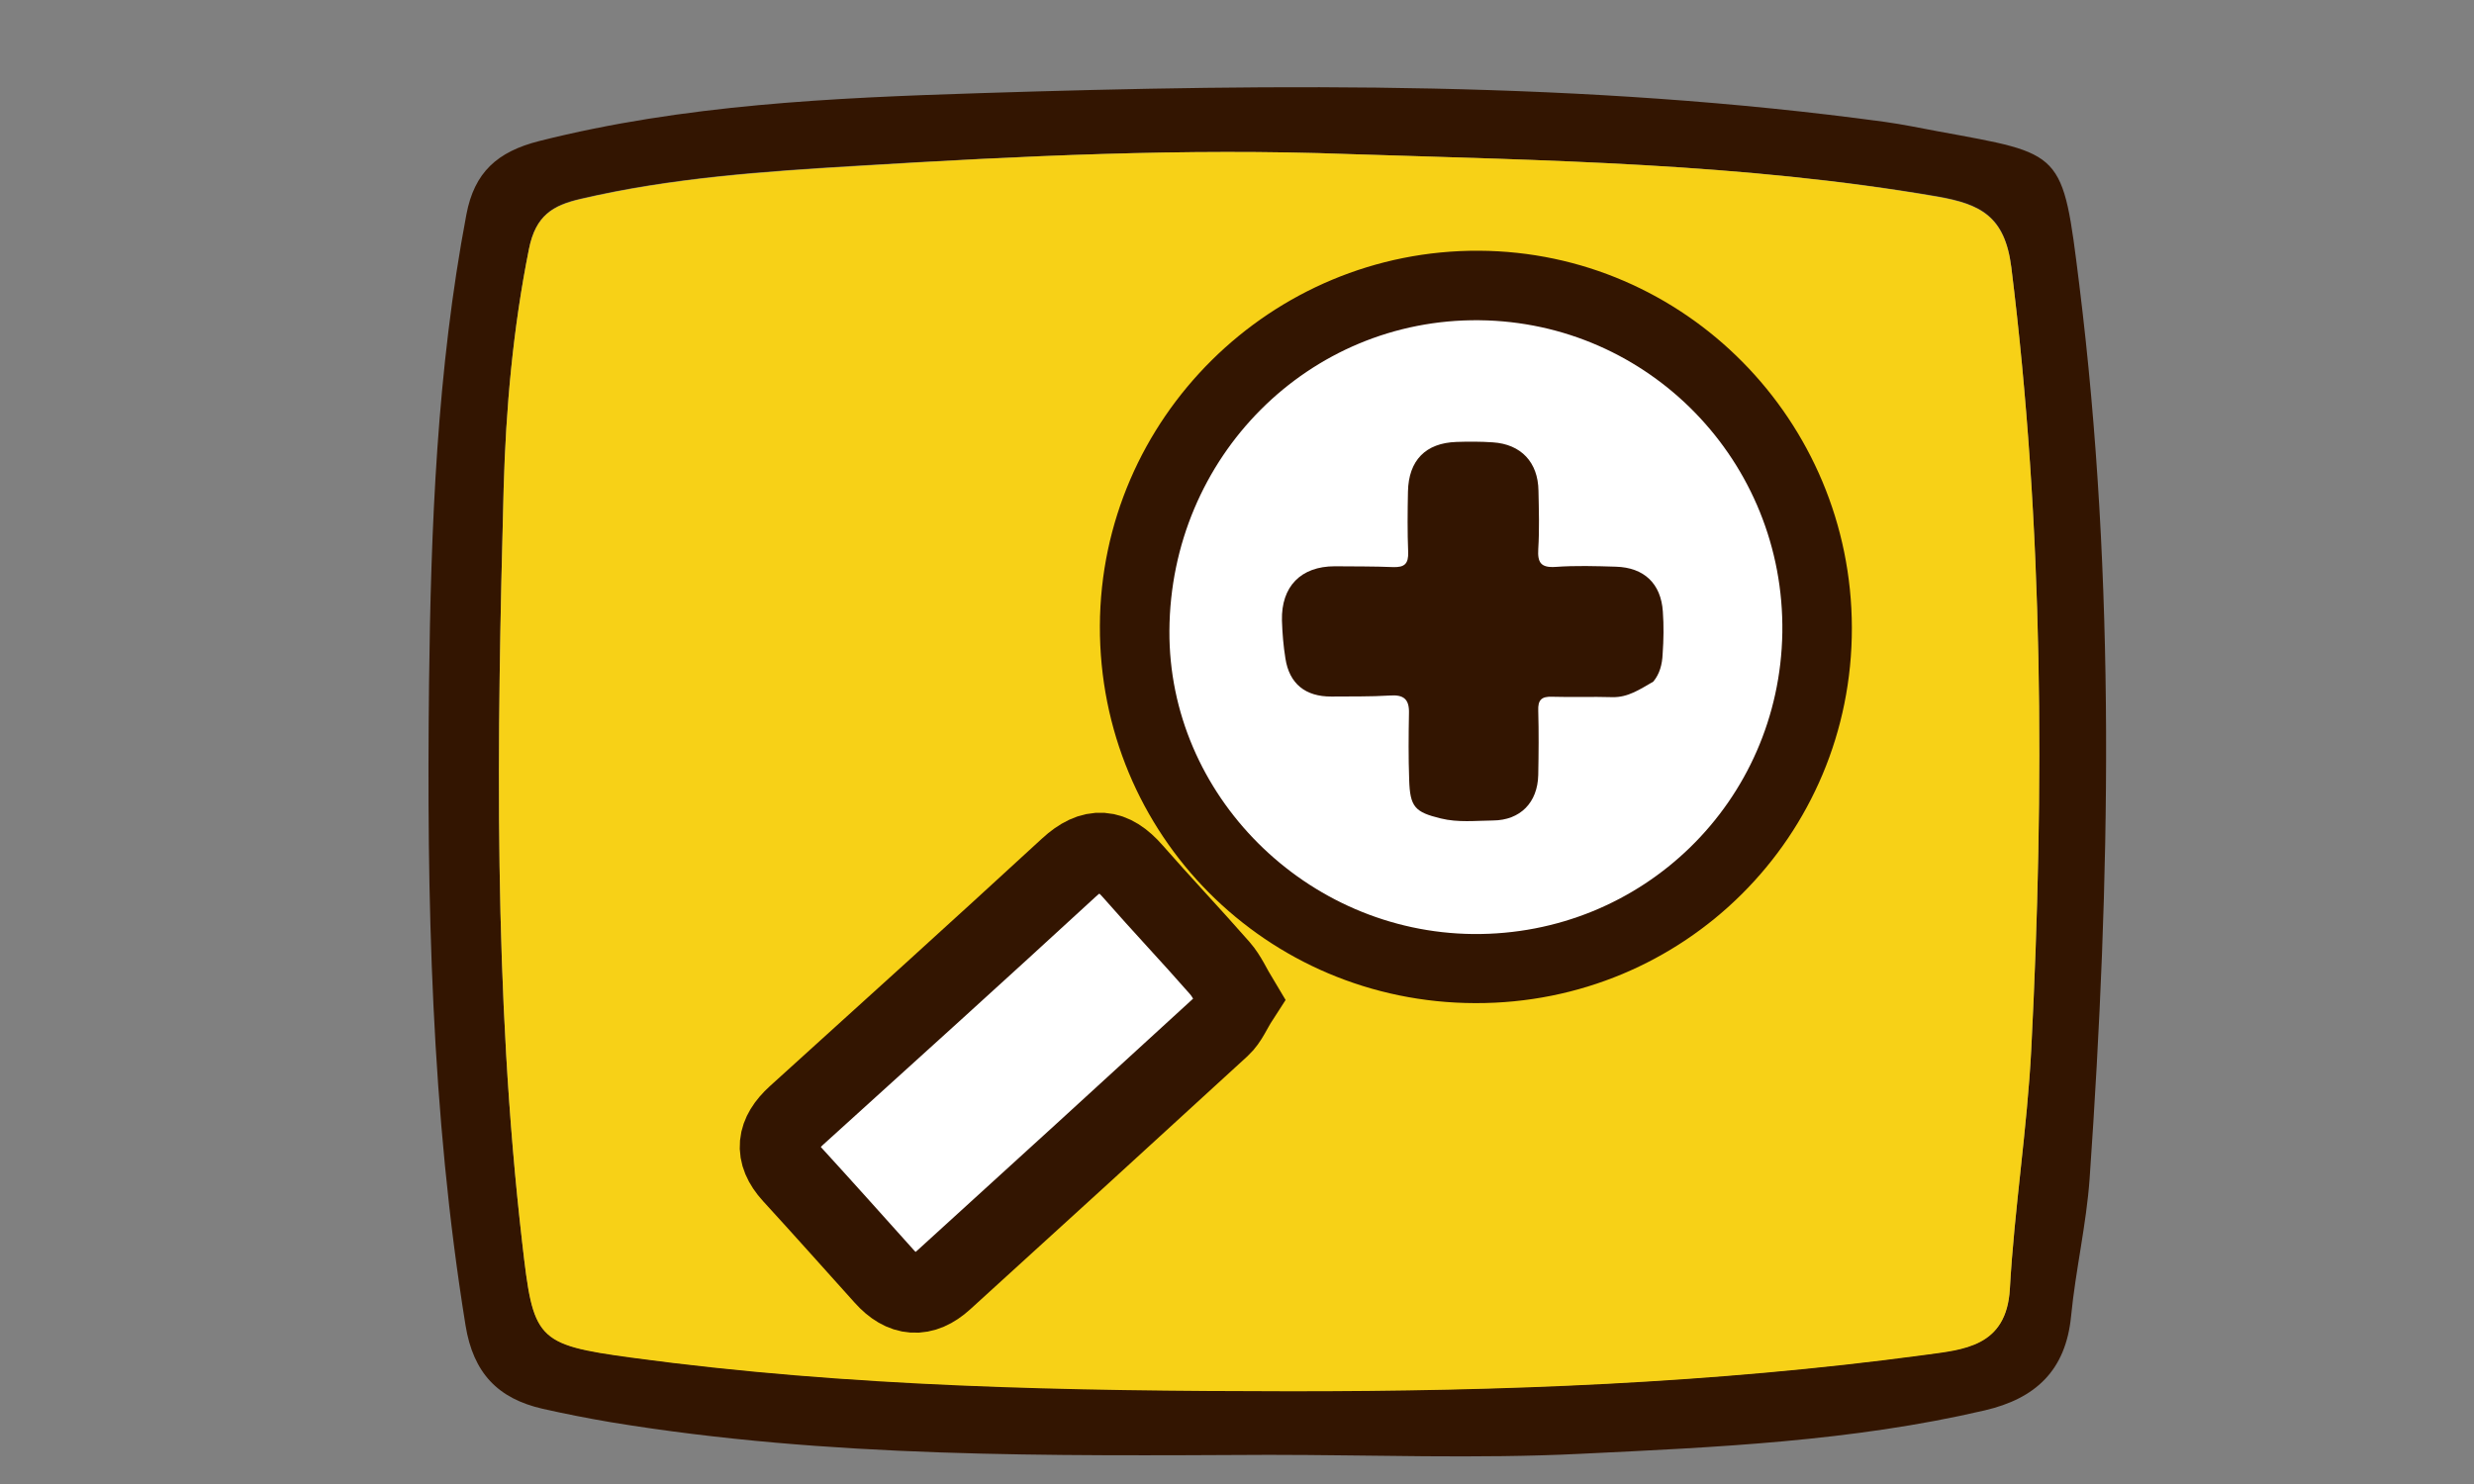 <?xml version="1.0" encoding="utf-8"?>
<!-- Generator: Adobe Illustrator 16.0.0, SVG Export Plug-In . SVG Version: 6.00 Build 0)  -->
<!DOCTYPE svg PUBLIC "-//W3C//DTD SVG 1.1//EN" "http://www.w3.org/Graphics/SVG/1.1/DTD/svg11.dtd">
<svg version="1.1" id="Layer_1" xmlns="http://www.w3.org/2000/svg" xmlns:xlink="http://www.w3.org/1999/xlink" x="0px" y="0px"
	 width="500px" height="300px" viewBox="0 0 500 300" enable-background="new 0 0 500 300" xml:space="preserve">
<rect x="0" y="0" width="500" height="300" fill="#808080" stroke="none"/>
<path fill="#331501" d="M256.449,294.107c-44.423,0.206-88.929,0.66-132.979-6.593c-4.615-0.783-9.23-1.688-13.806-2.72
	c-9.024-2.062-14.012-7.212-15.577-16.854c-6.965-43.021-7.871-86.333-7.377-129.685c0.371-31.771,1.607-63.502,7.542-94.862
	c1.606-8.571,6.265-12.732,14.711-14.876c29.219-7.377,59.177-8.736,89.013-9.685c61.07-1.938,122.184-2.474,182.967,5.811
	c3.585,0.494,7.129,1.236,10.673,1.896c25.467,4.697,25.22,3.709,28.599,30.905c7.46,60.124,6.307,120.454,2.104,180.783
	c-0.66,9.313-2.844,18.544-3.751,27.857c-1.071,10.962-7.17,16.647-17.473,19.038c-26.867,6.264-54.354,7.459-81.718,8.776
	C298.441,294.931,277.425,294.107,256.449,294.107z M272.726,31.154c-33.296-1.235-66.512,0.371-99.685,2.351
	c-18.627,1.111-37.377,2.39-55.715,6.676c-5.521,1.277-9.064,3.296-10.426,10.137c-3.214,15.989-4.656,32.186-5.109,48.297
	c-1.359,50.894-2.102,101.786,3.75,152.556c2.268,19.533,2.68,20.604,22.047,23.201c44.094,5.975,88.435,6.717,132.856,6.799
	c42.981,0.042,85.838-1.565,128.489-7.335c7.871-1.071,16.606-1.565,17.267-13.394c0.906-16.194,3.503-32.308,4.327-48.503
	c2.679-52.747,2.473-105.371-4.039-157.953c-1.277-10.344-6.264-12.773-15-14.3C352.177,32.967,312.411,32.431,272.726,31.154z"/>
<path fill="#F7D117" d="M272.726,31.154c39.685,1.277,79.409,1.813,118.764,8.613c8.695,1.524,13.682,3.914,15,14.299
	c6.553,52.541,6.718,105.206,4.039,157.953c-0.824,16.195-3.421,32.31-4.327,48.503c-0.659,11.827-9.437,12.321-17.267,13.395
	c-42.609,5.728-85.467,7.376-128.489,7.335c-44.423-0.041-88.722-0.824-132.856-6.8c-19.367-2.639-19.82-3.668-22.047-23.2
	c-5.852-50.771-5.109-101.662-3.75-152.557c0.453-16.111,1.896-32.308,5.109-48.296c1.36-6.882,4.904-8.859,10.426-10.138
	c18.338-4.286,37.088-5.563,55.715-6.676C206.216,31.525,239.43,29.917,272.726,31.154z"/>
<path fill="#331501" d="M298.152,202.788c-42.238-0.082-76.03-34.079-75.865-76.277c0.165-41.909,34.615-76.03,76.607-75.824
	c41.58,0.206,75.288,34.286,75.371,76.195C374.347,169.038,340.391,202.912,298.152,202.788z M297.782,182.308
	c30.618,0.288,55.467-23.941,55.92-54.561c0.453-30.906-24.106-56.209-54.849-56.538c-30.865-0.33-55.879,24.766-56.085,56.208
	C242.644,157.129,267.576,182.019,297.782,182.308z"/>
<path fill="#FFFFFF" stroke="#331501" stroke-width="16" stroke-miterlimit="10" d="M250.391,202.005
	c-1.359,2.102-2.185,4.245-3.667,5.604c-18.627,17.103-37.294,34.121-56.003,51.142c-4.203,3.832-8.242,3.503-12.033-0.742
	c-6.183-6.882-12.321-13.764-18.544-20.563c-3.956-4.325-3.297-8.199,0.824-11.949c18.379-16.648,36.758-33.257,55.014-50.068
	c4.862-4.492,8.777-4.08,12.979,0.741c5.771,6.594,11.786,12.938,17.557,19.533C248.002,197.39,248.949,199.615,250.391,202.005z"/>
<path fill="#FFFFFF" d="M297.74,188.819c-33.75-0.33-61.606-28.104-61.4-61.317c0.206-35.11,28.146-63.132,62.638-62.763
	c34.327,0.371,61.73,28.642,61.235,63.134C359.677,162.074,331.944,189.107,297.74,188.819z"/>
<path fill="#331501" d="M336.064,123.626c-0.37-5.646-3.791-8.901-9.479-9.065c-4.08-0.124-8.158-0.248-12.197,0.041
	c-3.009,0.206-3.667-0.907-3.502-3.627c0.246-3.914,0.122-7.87,0.041-11.785c-0.083-5.729-3.504-9.396-9.231-9.767
	c-2.431-0.165-4.903-0.165-7.335-0.082c-6.223,0.206-9.684,3.708-9.808,10.055c-0.082,4.079-0.123,8.159,0.041,12.197
	c0.083,2.35-0.7,3.132-3.05,3.05c-3.915-0.165-7.871-0.124-11.786-0.165c-6.841,0-10.838,4.08-10.673,10.962
	c0.082,2.556,0.288,5.109,0.7,7.665c0.783,5.109,4.039,7.747,9.313,7.706c3.915-0.042,7.871,0.041,11.784-0.206
	c2.804-0.206,3.956,0.741,3.874,3.585c-0.082,4.45-0.123,8.942,0.041,13.435c0.165,5.521,1.154,6.553,6.389,7.83
	c3.503,0.864,7.006,0.453,10.55,0.412c5.521-0.041,9.023-3.627,9.146-9.189c0.083-4.327,0.124-8.695,0-13.022
	c-0.082-2.102,0.618-2.885,2.763-2.802c4.079,0.123,8.159-0.041,12.196,0.082c3.216,0.083,5.604-1.605,8.283-3.132
	c1.318-1.565,1.813-3.544,1.896-5.563C336.229,129.313,336.27,126.47,336.064,123.626z"/>
</svg>
